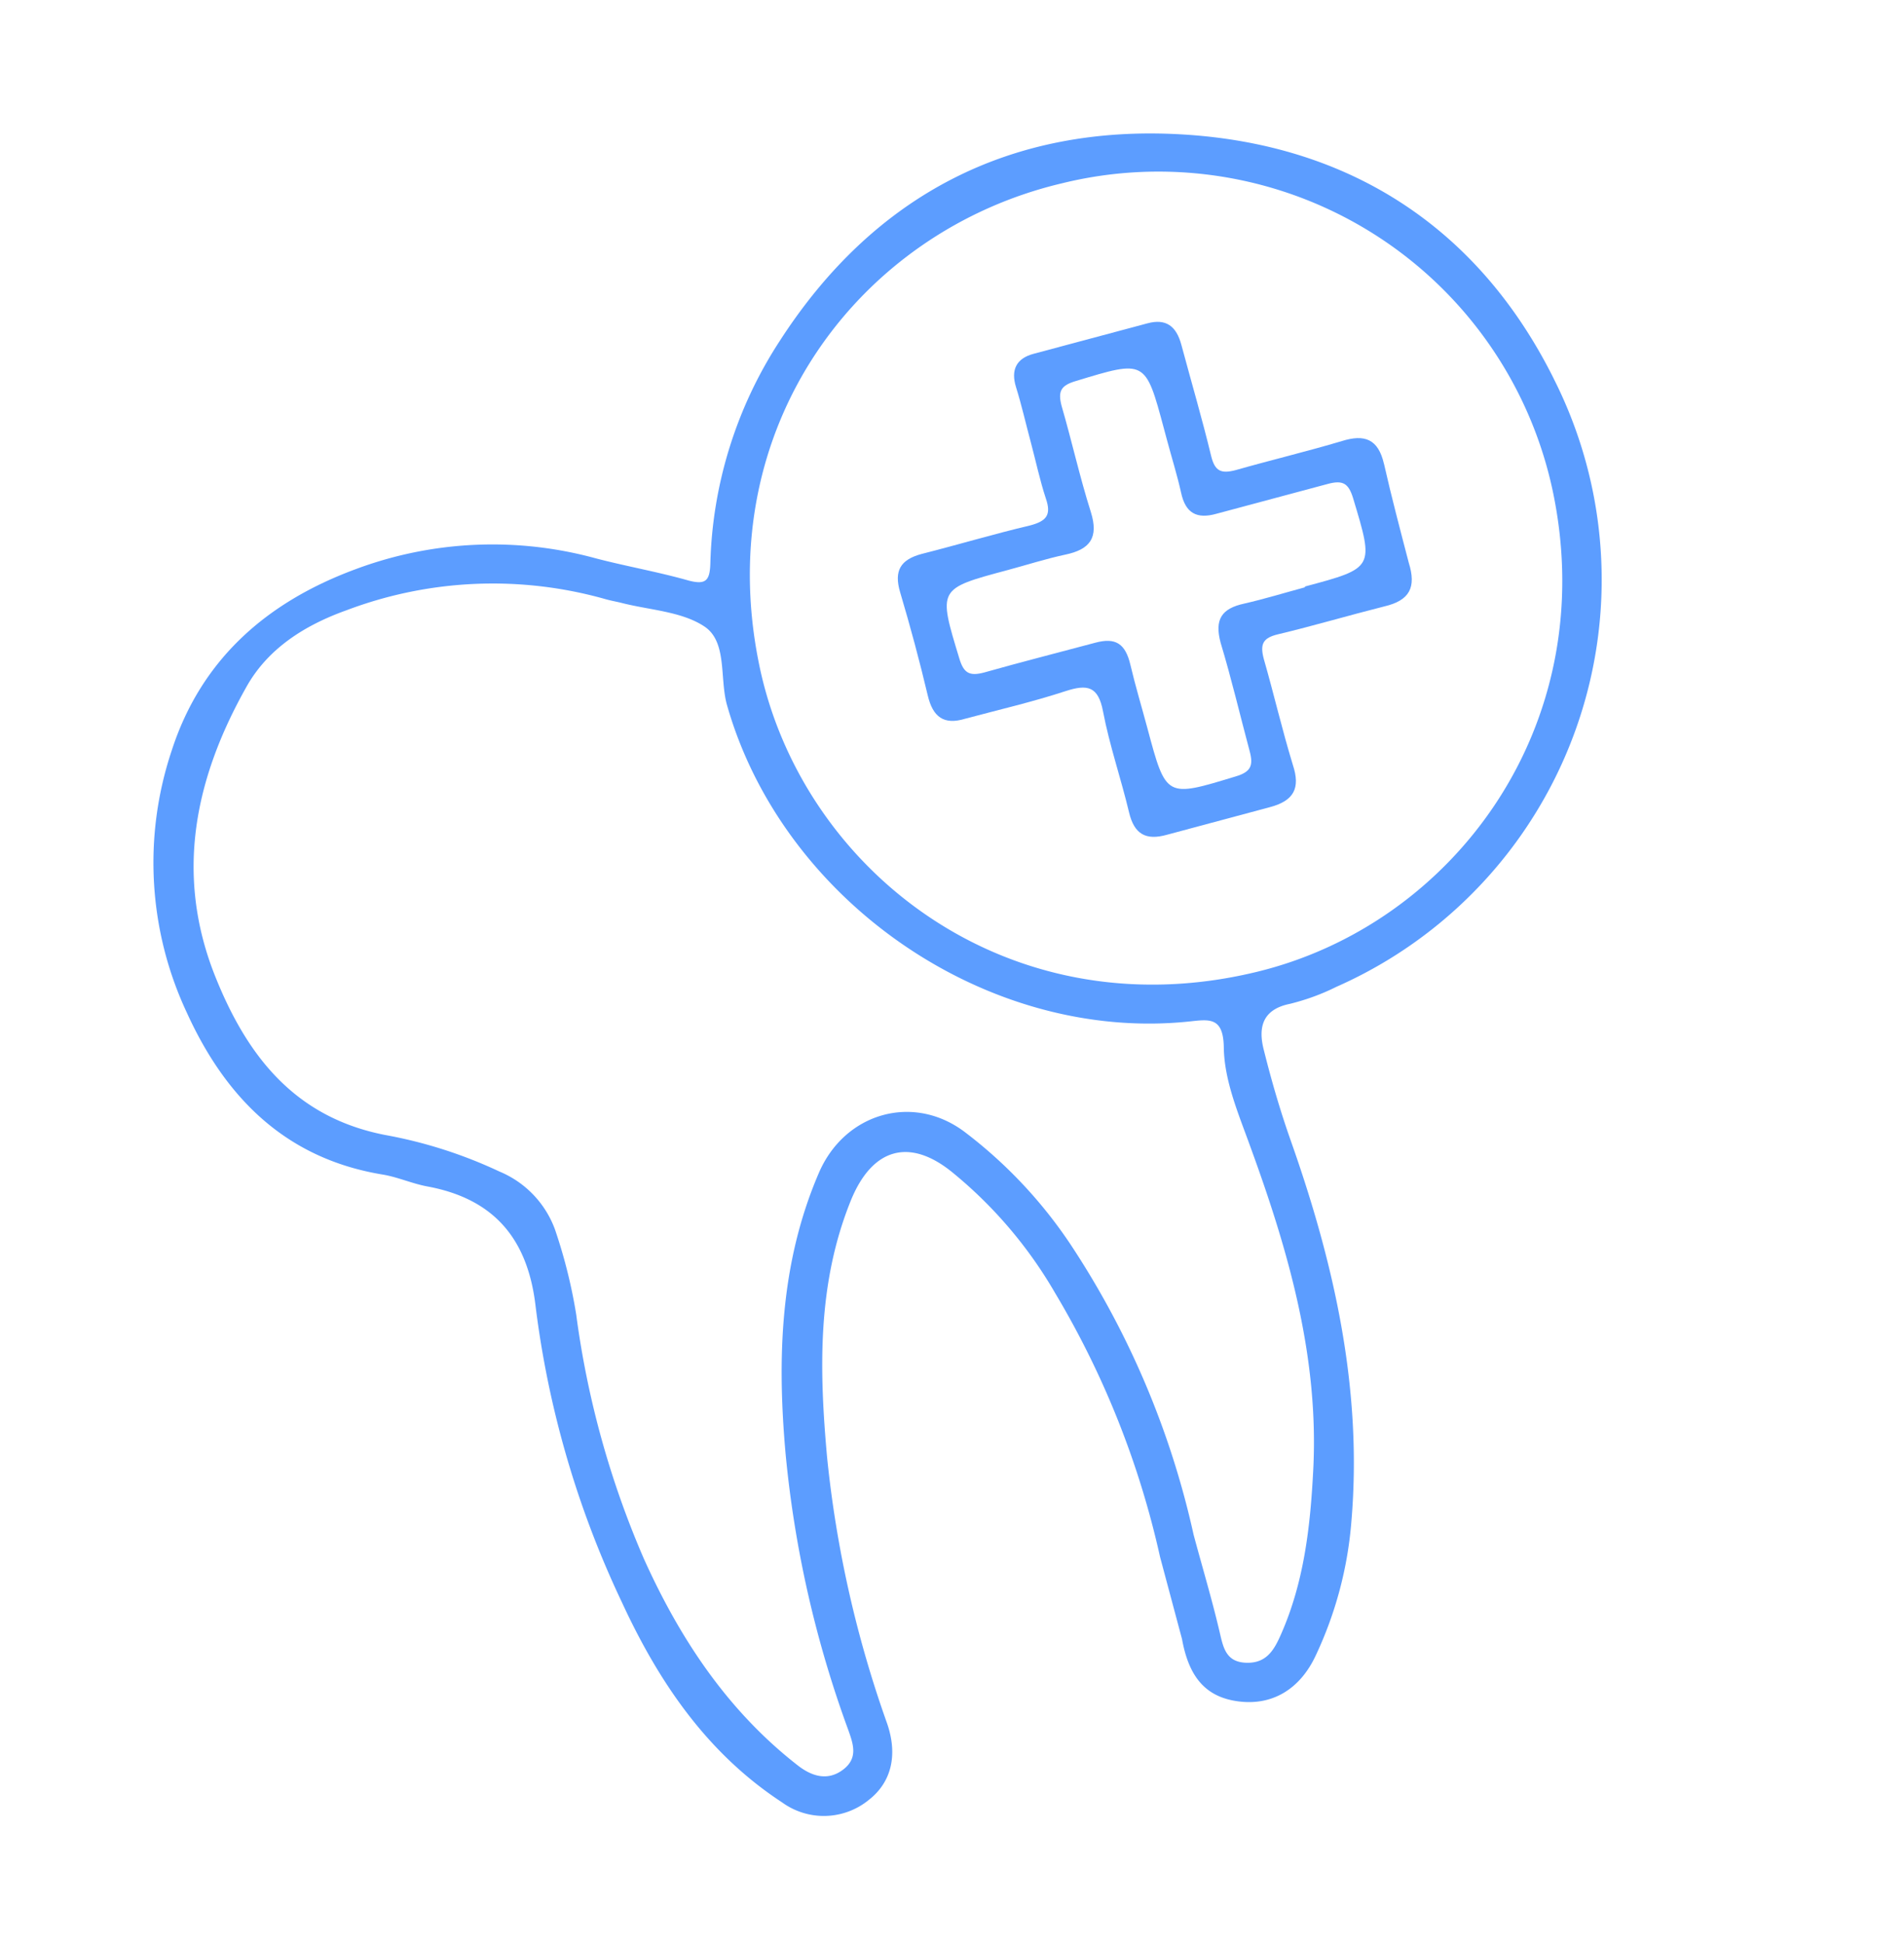 <svg width="48" height="49" fill="none" xmlns="http://www.w3.org/2000/svg"><path d="M39.17 9.544c-1.901-3.813-5.157-5.905-9.354-6.155-4.322-.26-7.78 1.515-10.159 5.205a10.773 10.773 0 0 0-1.749 5.604c-.013.433-.11.55-.55.434-.775-.22-1.572-.358-2.35-.562a9.854 9.854 0 0 0-6.042.276c-2.23.824-3.893 2.263-4.64 4.58a8.905 8.905 0 0 0 .383 6.596c.977 2.147 2.494 3.682 4.94 4.083.384.064.75.232 1.133.301 1.682.314 2.524 1.329 2.72 3.015a24.4 24.4 0 0 0 2.174 7.46c.93 2.013 2.146 3.809 4.043 5.05a1.792 1.792 0 0 0 2.187-.067c.556-.435.738-1.114.457-1.927a28.498 28.498 0 0 1-1.513-6.717c-.197-2.19-.25-4.361.6-6.462.539-1.324 1.485-1.598 2.581-.691a11.092 11.092 0 0 1 2.574 3.033 22.462 22.462 0 0 1 2.64 6.642l.5 1.87.054.201c.174.968.604 1.453 1.39 1.566.868.126 1.58-.291 1.982-1.155a9.712 9.712 0 0 0 .899-3.391c.28-3.326-.436-6.49-1.535-9.598-.26-.738-.48-1.493-.669-2.25-.15-.561-.064-1.04.657-1.184.403-.1.794-.242 1.165-.427a11.217 11.217 0 0 0 5.481-15.33Zm-6.065 27.54c-.073 1.404-.232 2.798-.81 4.107-.177.406-.374.742-.893.718-.519-.024-.57-.42-.666-.821-.191-.808-.43-1.603-.645-2.405a21.774 21.774 0 0 0-3.109-7.327 11.71 11.71 0 0 0-2.636-2.805c-1.31-1.012-3.062-.505-3.71 1.03-.97 2.264-1.046 4.65-.832 7.052a27.784 27.784 0 0 0 1.585 6.982c.128.361.244.708-.143.995-.387.287-.785.159-1.133-.112-1.77-1.378-2.968-3.188-3.877-5.201a23.053 23.053 0 0 1-1.71-6.167 13.083 13.083 0 0 0-.537-2.147 2.521 2.521 0 0 0-1.399-1.455 11.647 11.647 0 0 0-2.887-.922c-2.276-.447-3.479-1.995-4.282-4.008-1.02-2.565-.505-4.986.792-7.286.544-.971 1.473-1.555 2.524-1.931a10.432 10.432 0 0 1 6.511-.284c.134.039.269.063.404.095.71.185 1.53.215 2.108.6.579.387.378 1.306.567 1.977 1.406 4.947 6.554 8.503 11.64 7.979.505-.052.873-.134.885.65.012.857.382 1.703.677 2.526.967 2.648 1.729 5.319 1.576 8.16Zm6.053-24.645c1.203 5.87-2.527 10.879-7.513 12.066-6.304 1.506-11.495-2.648-12.519-7.815-1.185-5.918 2.512-10.849 7.627-12.065a10.164 10.164 0 0 1 12.405 7.814Z" fill="#5C9DFF"/><path d="M34.89 11.692c-.145-.628-.488-.754-1.061-.575-.884.263-1.78.477-2.669.73-.374.1-.532.034-.627-.354-.226-.938-.501-1.87-.751-2.803-.126-.467-.383-.668-.856-.54l-2.87.768c-.43.115-.58.4-.441.843.139.444.25.935.376 1.403.125.468.224.942.375 1.4.141.41.023.567-.391.678-.919.217-1.823.488-2.74.72-.534.143-.703.423-.543.964.256.86.489 1.727.697 2.603.127.539.402.752.942.587.844-.226 1.7-.424 2.532-.696.55-.179.825-.126.945.514.163.856.453 1.69.655 2.54.131.555.426.714.953.567l2.603-.698c.596-.16.77-.472.574-1.064-.27-.882-.477-1.78-.732-2.668-.102-.38-.022-.533.36-.624.896-.214 1.78-.476 2.676-.702.644-.15.813-.482.617-1.105-.216-.83-.435-1.656-.623-2.488Zm-1.99 3.11c-.51.138-1.018.294-1.534.412-.568.123-.753.396-.594.987.273.903.489 1.825.733 2.736.099.369.022.521-.357.634-1.753.533-1.75.546-2.22-1.21-.143-.534-.303-1.064-.43-1.602-.127-.54-.375-.696-.883-.56-.933.25-1.874.488-2.8.75-.375.1-.52.02-.632-.357-.533-1.756-.546-1.75 1.204-2.219.49-.131.974-.287 1.467-.393.627-.13.85-.428.645-1.078-.278-.876-.477-1.78-.735-2.667-.1-.377-.018-.52.358-.631 1.756-.534 1.753-.545 2.223 1.208l.072.268c.118.443.257.884.358 1.336.112.525.4.674.901.531l2.8-.75c.377-.101.52-.016.635.357.53 1.763.543 1.76-1.216 2.23l.005.019Z" fill="#5C9DFF"/></svg>